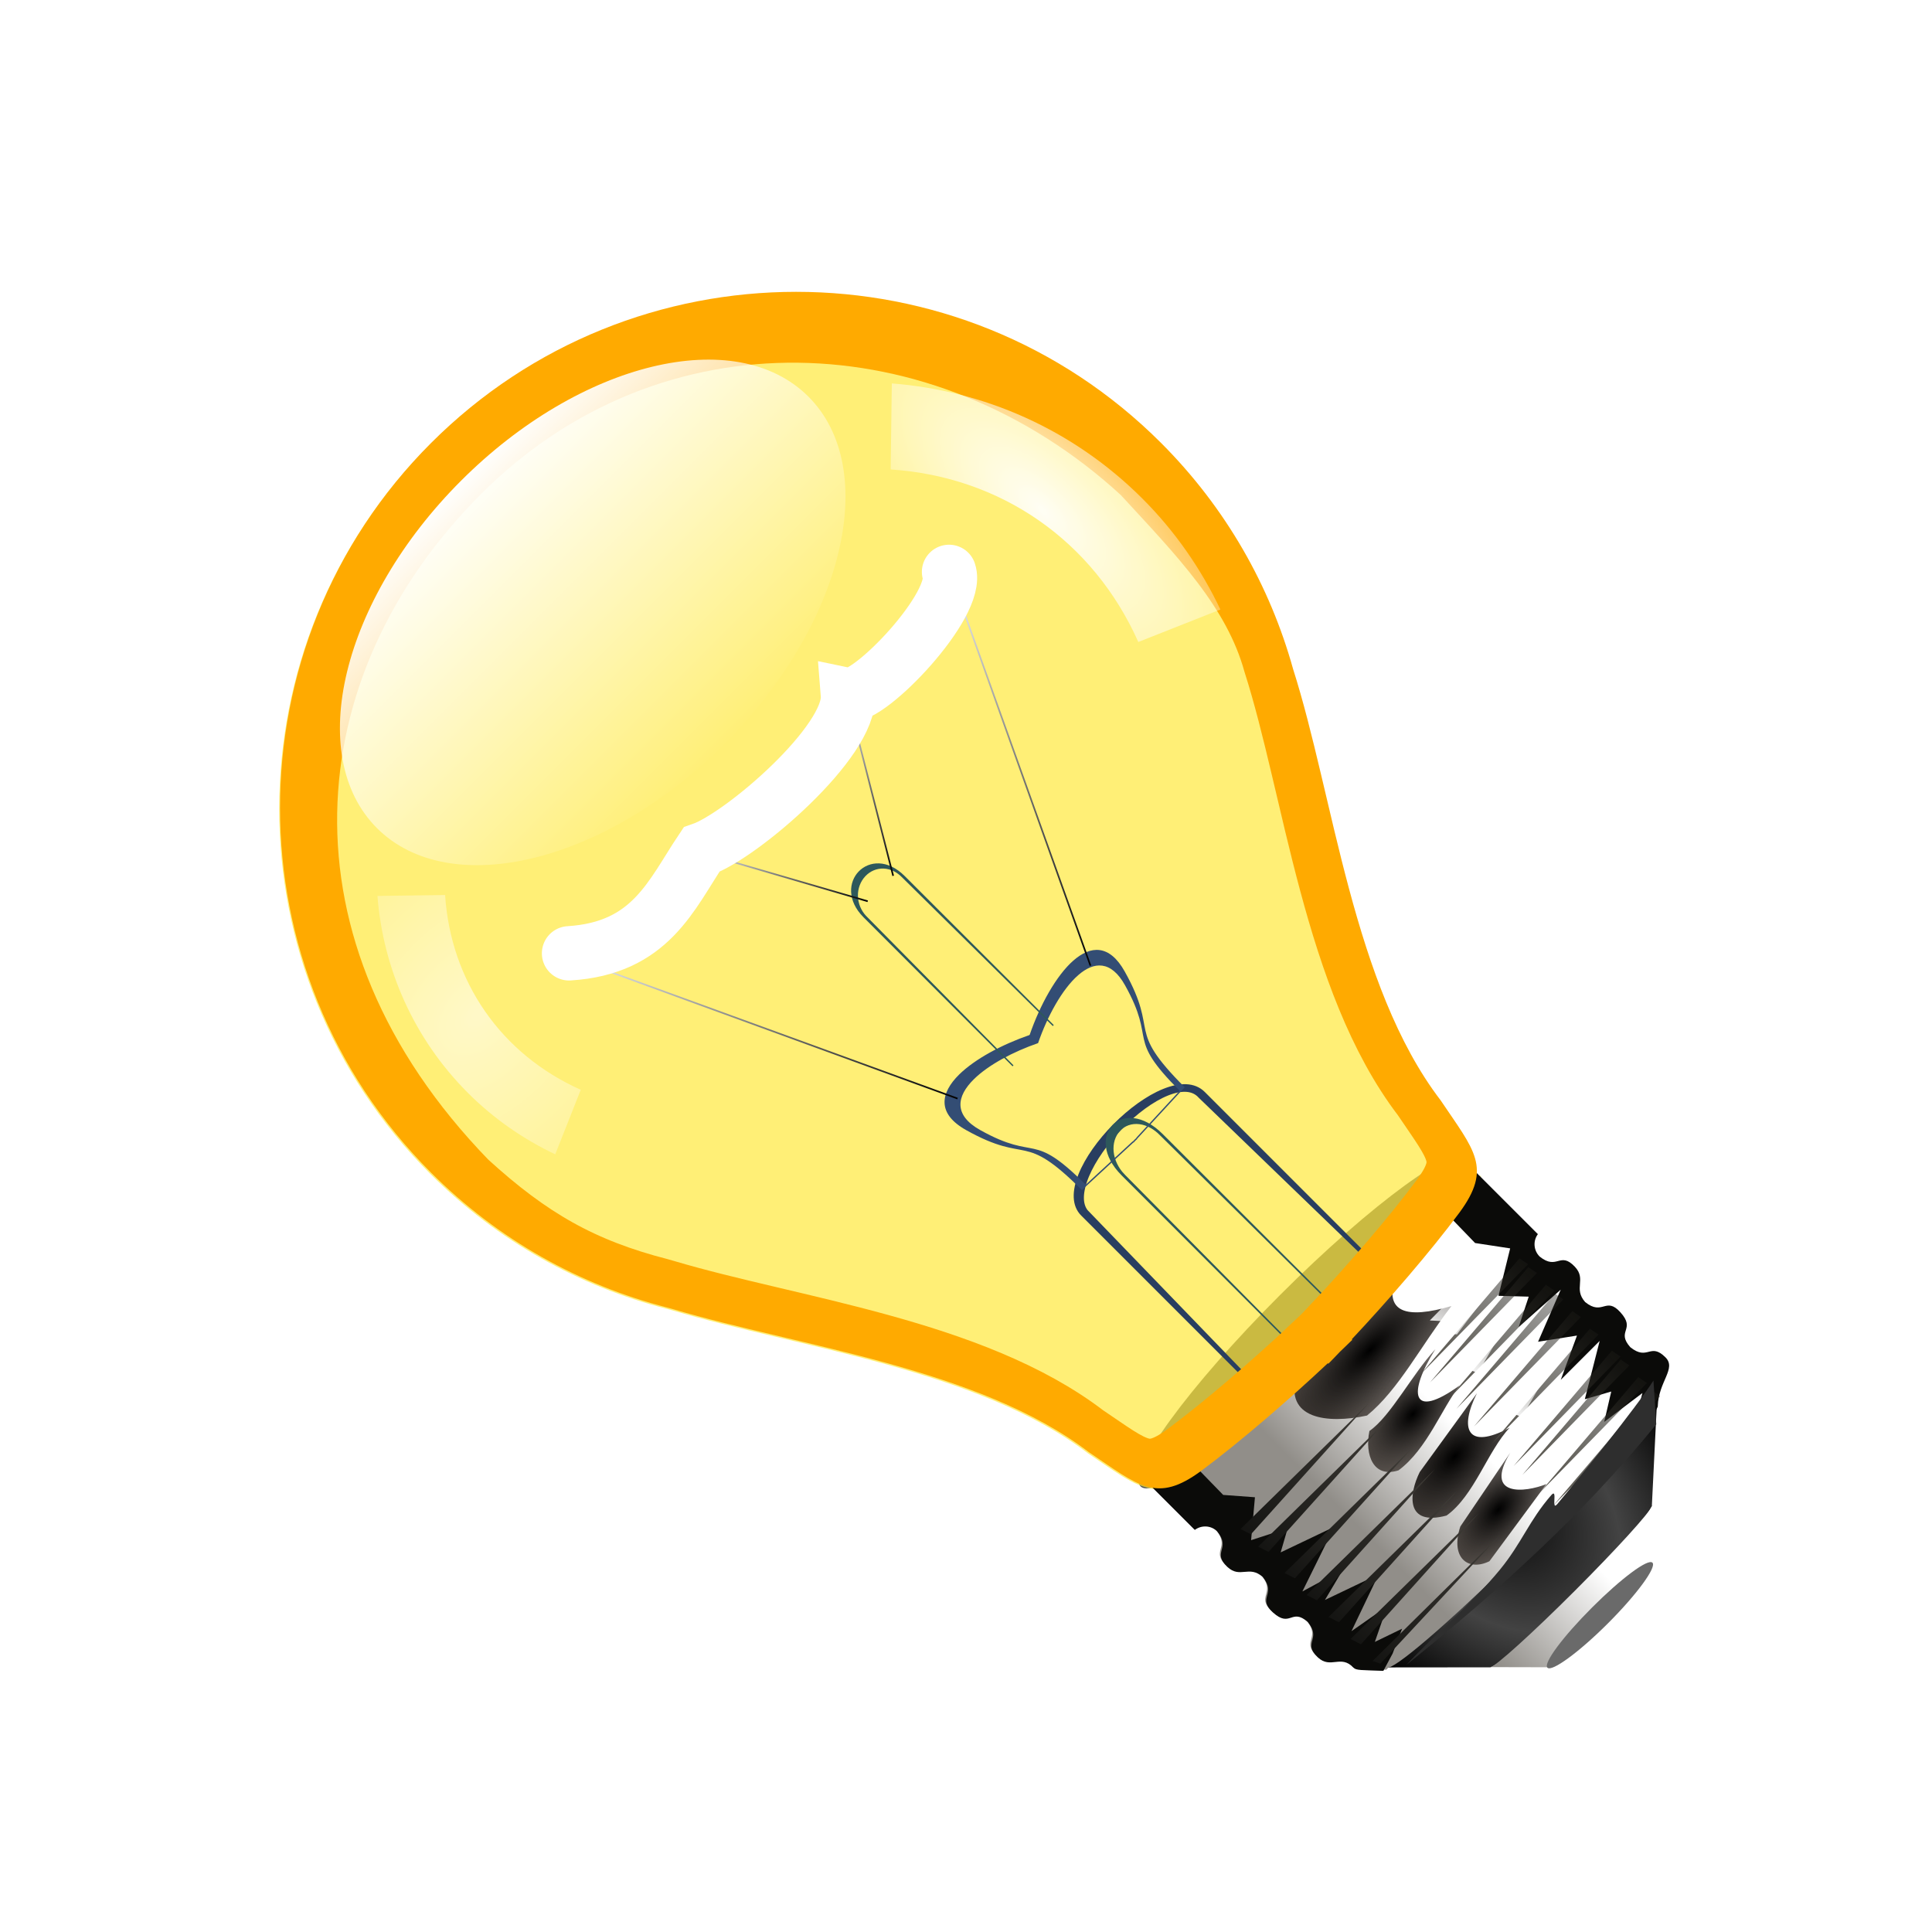 <?xml version="1.0" encoding="UTF-8" standalone="no"?>
<!-- Created with Inkscape (http://www.inkscape.org/) -->

<svg
   xmlns:dc="http://purl.org/dc/elements/1.1/"
   xmlns:cc="http://creativecommons.org/ns#"
   xmlns:rdf="http://www.w3.org/1999/02/22-rdf-syntax-ns#"
   xmlns:svg="http://www.w3.org/2000/svg"
   xmlns="http://www.w3.org/2000/svg"
   xmlns:xlink="http://www.w3.org/1999/xlink"
   xmlns:sodipodi="http://sodipodi.sourceforge.net/DTD/sodipodi-0.dtd"
   xmlns:inkscape="http://www.inkscape.org/namespaces/inkscape"
   width="256"
   height="256"
   id="svg2"
   version="1.1"
   inkscape:version="0.48.2 r9819"
   sodipodi:docname="ARSnova_an.svg"
   inkscape:export-filename="/home/pcvolkmer/Dokumente/ARSnova/ARSnova_an.png"
   inkscape:export-xdpi="90"
   inkscape:export-ydpi="90">
  <defs
     id="defs4">
    <linearGradient
       id="linearGradient3816">
      <stop
         id="stop3818"
         offset="0"
         style="stop-color:#ffffff;stop-opacity:1;" />
      <stop
         id="stop3822"
         offset="1"
         style="stop-color:#f5f5f5;stop-opacity:1;" />
    </linearGradient>
    <linearGradient
       id="linearGradient3794">
      <stop
         id="stop3814"
         offset="0"
         style="stop-color:#f0f0f0;stop-opacity:1;" />
      <stop
         style="stop-color:#f0f0f0;stop-opacity:1;"
         offset="0.25"
         id="stop3826" />
      <stop
         style="stop-color:#b6b6b6;stop-opacity:1;"
         offset="1"
         id="stop3798" />
    </linearGradient>
    <radialGradient
       inkscape:collect="always"
       xlink:href="#linearGradient3816"
       id="radialGradient3802"
       cx="127.5"
       cy="794.335"
       fx="127.5"
       fy="794.335"
       r="127.5"
       gradientTransform="matrix(0.996,0,0,0.436,1.497,483.443)"
       gradientUnits="userSpaceOnUse" />
    <radialGradient
       inkscape:collect="always"
       xlink:href="#linearGradient3794"
       id="radialGradient3812"
       cx="127.5"
       cy="1073.589"
       fx="127.5"
       fy="1073.589"
       r="127.5"
       gradientTransform="matrix(1.324,0,0,0.708,-40.339,256.859)"
       gradientUnits="userSpaceOnUse" />
    <radialGradient
       inkscape:collect="always"
       xlink:href="#linearGradient2923"
       id="radialGradient3697"
       gradientUnits="userSpaceOnUse"
       gradientTransform="matrix(0.458,0,0,0.689,67.583,-200.677)"
       cx="-7"
       cy="455.308"
       fx="-7"
       fy="455.308"
       r="30.969" />
    <linearGradient
       id="linearGradient2923">
      <stop
         style="stop-color:#000000;stop-opacity:1;"
         offset="0"
         id="stop2925" />
      <stop
         id="stop2931"
         offset="0.535"
         style="stop-color:#434343;stop-opacity:1;" />
      <stop
         style="stop-color:#000000;stop-opacity:1;"
         offset="1"
         id="stop2927" />
    </linearGradient>
    <linearGradient
       inkscape:collect="always"
       xlink:href="#linearGradient2915"
       id="linearGradient3694"
       gradientUnits="userSpaceOnUse"
       gradientTransform="matrix(0.458,0,0,0.458,67.583,-114.052)"
       x1="-24.796"
       y1="488.734"
       x2="-2.207"
       y2="488.734" />
    <linearGradient
       id="linearGradient2915">
      <stop
         style="stop-color:#918e89;stop-opacity:1;"
         offset="0"
         id="stop2917" />
      <stop
         style="stop-color:#ffffff;stop-opacity:1;"
         offset="1"
         id="stop2919" />
    </linearGradient>
    <mask
       maskUnits="userSpaceOnUse"
       id="mask4734">
      <path
         inkscape:connector-curvature="0"
         id="path4736"
         d="m -149.328,230.115 c -45.805,0 -82.969,37.164 -82.969,82.969 0,15.38 4.196,29.788 11.498,42.142 0.173,0.293 0.325,0.593 0.502,0.884 10.075,18.556 28.083,41.46 31.003,63.512 1.863,9.459 1.751,13.585 10.709,14.916 7.583,1.127 18.168,1.893 26.581,2.151 l 0,0.12 c 0.849,0 1.788,-0.032 2.725,-0.048 0.937,0.016 1.876,0.048 2.725,0.048 l 0,-0.12 c 8.413,-0.258 18.998,-1.024 26.581,-2.151 8.957,-1.331 8.822,-5.456 10.685,-14.916 3.039,-22.957 22.476,-46.845 32.246,-65.782 6.805,-12.039 10.709,-25.949 10.709,-40.755 0,-45.805 -37.188,-82.969 -82.993,-82.969 z"
         style="opacity:0.959;fill:url(#linearGradient4738);fill-opacity:1;stroke:none" />
    </mask>
    <linearGradient
       inkscape:collect="always"
       xlink:href="#linearGradient4708"
       id="linearGradient4738"
       gradientUnits="userSpaceOnUse"
       x1="-149.316"
       y1="230.115"
       x2="-149.316"
       y2="436.968" />
    <linearGradient
       inkscape:collect="always"
       id="linearGradient4708">
      <stop
         style="stop-color:#ffffff;stop-opacity:1;"
         offset="0"
         id="stop4710" />
      <stop
         style="stop-color:#ffffff;stop-opacity:0;"
         offset="1"
         id="stop4712" />
    </linearGradient>
    <mask
       maskUnits="userSpaceOnUse"
       id="mask4728">
      <path
         inkscape:connector-curvature="0"
         id="path4730"
         d="m 398.587,118.956 c -44.734,0 -81.028,56.067 -81.028,125.172 0,23.204 4.097,44.94 11.229,63.578 0.169,0.443 0.317,0.895 0.49,1.334 9.839,27.995 27.427,62.55 30.278,95.817 1.819,14.271 1.71,20.495 10.458,22.503 7.405,1.7 17.743,2.856 25.959,3.246 l 0,0.18 c 0.829,0 1.746,-0.048 2.661,-0.072 0.915,0.025 1.832,0.072 2.661,0.072 l 0,-0.18 c 8.216,-0.389 18.554,-1.546 25.959,-3.246 8.748,-2.008 8.616,-8.232 10.435,-22.503 2.968,-34.634 21.95,-70.673 31.492,-99.243 6.645,-18.162 10.458,-39.148 10.458,-61.486 0,-69.105 -36.318,-125.172 -81.052,-125.172 z"
         style="opacity:0.959;fill:url(#linearGradient4732);fill-opacity:1;stroke:none" />
    </mask>
    <linearGradient
       inkscape:collect="always"
       xlink:href="#linearGradient4708"
       id="linearGradient4732"
       gradientUnits="userSpaceOnUse"
       x1="-149.316"
       y1="230.115"
       x2="-149.316"
       y2="436.968"
       gradientTransform="matrix(0.977,0,0,1.509,544.422,-228.209)" />
    <clipPath
       clipPathUnits="userSpaceOnUse"
       id="clipPath3104">
      <path
         inkscape:connector-curvature="0"
         sodipodi:nodetypes="cccscscscccsccscscscccssccccscccccsc"
         id="path3106"
         d="m -43.781,455.062 0,10.625 c 1.338,0.197 2.375,1.327 2.375,2.719 -0.393,3.611 -2.98,1.673 -2.875,5.188 0.084,2.802 2.697,2.221 2.875,5.156 -0.393,3.611 -3.05,1.677 -2.875,5.188 0.191,3.821 2.649,1.528 2.875,5.062 -0.393,3.611 -2.98,1.642 -2.875,5.156 0.084,2.802 2.971,2.259 2.875,5.188 0,0.673 0.487,1.035 3.469,4.25 l 0.5,0 c 1.545,1.061 14.393,1.906 30,1.906 15.607,0 28.83,-0.221 30.375,-1.281 l -0.031,0 c 2.884,-2.704 6.406,-2.11 6.406,-4.656 0,-3.5 -2.451,-1.545 -2.844,-5.156 0.226,-3.534 2.653,-1.273 2.844,-5.094 0.175,-3.51 -2.451,-1.545 -2.844,-5.156 0.178,-2.936 2.76,-2.385 2.844,-5.188 0.105,-3.515 -2.451,-1.545 -2.844,-5.156 2e-5,-1.392 1.006,-2.553 2.344,-2.75 l 0,-15.781 c 0,1.395 -16.25,2.531 -36.25,2.531 -20,-10e-6 -36.219,-1.136 -36.219,-2.531 0,-0.078 0.058,-0.143 0.156,-0.219 l -0.281,0 z m 18,60.094 6.656,6.688 c 0.443,0.316 5.509,0.562 11.687,0.562 5.974,0 10.903,-0.261 11.625,-0.562 l 0.031,0 c 0.04,-0.021 0.062,-0.042 0.062,-0.062 l 6.594,-6.562 -0.062,0 c -1.134,0.474 -8.863,0.844 -18.25,0.844 -9.709,-5e-5 -17.647,-0.41 -18.344,-0.906 z"
         style="fill:url(#linearGradient3108);fill-opacity:1;stroke:none" />
    </clipPath>
    <filter
       color-interpolation-filters="sRGB"
       inkscape:collect="always"
       id="filter3094">
      <feGaussianBlur
         inkscape:collect="always"
         stdDeviation="2.175"
         id="feGaussianBlur3096" />
    </filter>
    <mask
       maskUnits="userSpaceOnUse"
       id="mask4722">
      <path
         inkscape:connector-curvature="0"
         id="path4724"
         d="m -149.328,230.115 c -45.805,0 -82.969,37.164 -82.969,82.969 0,15.38 4.196,29.788 11.498,42.142 0.173,0.293 0.325,0.593 0.502,0.884 10.075,18.556 28.083,41.46 31.003,63.512 1.863,9.459 1.751,13.585 10.709,14.916 7.583,1.127 18.168,1.893 26.581,2.151 l 0,0.12 c 0.849,0 1.788,-0.032 2.725,-0.048 0.937,0.016 1.876,0.048 2.725,0.048 l 0,-0.12 c 8.413,-0.258 18.998,-1.024 26.581,-2.151 8.957,-1.331 8.822,-5.456 10.685,-14.916 3.039,-22.957 22.476,-46.845 32.246,-65.782 6.805,-12.039 10.709,-25.949 10.709,-40.755 0,-45.805 -37.188,-82.969 -82.993,-82.969 z"
         style="opacity:0.959;fill:url(#linearGradient4726);fill-opacity:1;stroke:none" />
    </mask>
    <linearGradient
       inkscape:collect="always"
       xlink:href="#linearGradient4708"
       id="linearGradient4726"
       gradientUnits="userSpaceOnUse"
       x1="-149.316"
       y1="230.115"
       x2="-149.316"
       y2="436.968" />
    <filter
       color-interpolation-filters="sRGB"
       inkscape:collect="always"
       id="filter3159"
       x="-0.03"
       width="1.059"
       y="-0.713"
       height="2.426">
      <feGaussianBlur
         inkscape:collect="always"
         stdDeviation="0.892"
         id="feGaussianBlur3161" />
    </filter>
    <radialGradient
       inkscape:collect="always"
       xlink:href="#linearGradient3171"
       id="radialGradient3183"
       cx="391.217"
       cy="464.116"
       fx="391.217"
       fy="464.116"
       r="14.826"
       gradientTransform="matrix(1.629,1.1627992e-6,-4.1420316e-7,0.58,-207.062,195.979)"
       gradientUnits="userSpaceOnUse" />
    <linearGradient
       id="linearGradient3171">
      <stop
         style="stop-color:#000000;stop-opacity:1;"
         offset="0"
         id="stop3173" />
      <stop
         style="stop-color:#2c231d;stop-opacity:0.675;"
         offset="1"
         id="stop3175" />
    </linearGradient>
    <filter
       color-interpolation-filters="sRGB"
       inkscape:collect="always"
       id="filter3437"
       x="-0.106"
       width="1.212"
       y="-0.278"
       height="1.556">
      <feGaussianBlur
         inkscape:collect="always"
         stdDeviation="1.263"
         id="feGaussianBlur3439" />
    </filter>
    <radialGradient
       inkscape:collect="always"
       xlink:href="#linearGradient3171"
       id="radialGradient3181"
       cx="388.824"
       cy="476.193"
       fx="388.824"
       fy="476.193"
       r="9.592"
       gradientTransform="matrix(1.265,-0.054,0.031,0.719,-78.797,155.907)"
       gradientUnits="userSpaceOnUse" />
    <linearGradient
       id="linearGradient16431">
      <stop
         style="stop-color:#000000;stop-opacity:1;"
         offset="0"
         id="stop16433" />
      <stop
         style="stop-color:#2c231d;stop-opacity:0.675;"
         offset="1"
         id="stop16435" />
    </linearGradient>
    <filter
       color-interpolation-filters="sRGB"
       inkscape:collect="always"
       id="filter3433"
       x="-0.167"
       width="1.333"
       y="-0.521"
       height="2.043">
      <feGaussianBlur
         inkscape:collect="always"
         stdDeviation="1.263"
         id="feGaussianBlur3435" />
    </filter>
    <radialGradient
       inkscape:collect="always"
       xlink:href="#linearGradient3171"
       id="radialGradient3179"
       cx="388.777"
       cy="486.113"
       fx="388.777"
       fy="486.113"
       r="10.063"
       gradientTransform="matrix(1.809,-0.08,0.042,0.956,-295.926,53.248)"
       gradientUnits="userSpaceOnUse" />
    <linearGradient
       id="linearGradient16440">
      <stop
         style="stop-color:#000000;stop-opacity:1;"
         offset="0"
         id="stop16442" />
      <stop
         style="stop-color:#2c231d;stop-opacity:0.675;"
         offset="1"
         id="stop16444" />
    </linearGradient>
    <filter
       color-interpolation-filters="sRGB"
       inkscape:collect="always"
       id="filter3429"
       x="-0.158"
       width="1.317"
       y="-0.446"
       height="1.892">
      <feGaussianBlur
         inkscape:collect="always"
         stdDeviation="1.263"
         id="feGaussianBlur3431" />
    </filter>
    <radialGradient
       inkscape:collect="always"
       xlink:href="#linearGradient3171"
       id="radialGradient3177"
       cx="387.913"
       cy="496.805"
       fx="387.913"
       fy="496.805"
       r="9.337"
       gradientTransform="matrix(1.283,-0.082,0.045,0.711,-93.338,176.457)"
       gradientUnits="userSpaceOnUse" />
    <linearGradient
       id="linearGradient16449">
      <stop
         style="stop-color:#000000;stop-opacity:1;"
         offset="0"
         id="stop16451" />
      <stop
         style="stop-color:#2c231d;stop-opacity:0.675;"
         offset="1"
         id="stop16453" />
    </linearGradient>
    <filter
       color-interpolation-filters="sRGB"
       inkscape:collect="always"
       id="filter3425"
       x="-0.171"
       width="1.343"
       y="-0.572"
       height="2.144">
      <feGaussianBlur
         inkscape:collect="always"
         stdDeviation="1.263"
         id="feGaussianBlur3427" />
    </filter>
    <linearGradient
       inkscape:collect="always"
       xlink:href="#linearGradient4510"
       id="linearGradient4516"
       x1="-38.719"
       y1="486.375"
       x2="-9.812"
       y2="486.375"
       gradientUnits="userSpaceOnUse"
       gradientTransform="translate(433.89,0)" />
    <linearGradient
       id="linearGradient4510">
      <stop
         style="stop-color:#141412;stop-opacity:1;"
         offset="0"
         id="stop4512" />
      <stop
         style="stop-color:#403d38;stop-opacity:1;"
         offset="1"
         id="stop4514" />
    </linearGradient>
    <filter
       color-interpolation-filters="sRGB"
       inkscape:collect="always"
       id="filter4242"
       x="-0.051"
       width="1.101"
       y="-0.813"
       height="2.626">
      <feGaussianBlur
         inkscape:collect="always"
         stdDeviation="0.609"
         id="feGaussianBlur4244" />
    </filter>
    <linearGradient
       inkscape:collect="always"
       xlink:href="#linearGradient4518"
       id="linearGradient4524"
       x1="-0.528"
       y1="487.688"
       x2="24.066"
       y2="487.688"
       gradientUnits="userSpaceOnUse"
       gradientTransform="translate(433.89,0)" />
    <linearGradient
       id="linearGradient4518">
      <stop
         style="stop-color:#545148;stop-opacity:1;"
         offset="0"
         id="stop4520" />
      <stop
         style="stop-color:#1e1d19;stop-opacity:0.382;"
         offset="1"
         id="stop4522" />
    </linearGradient>
    <filter
       color-interpolation-filters="sRGB"
       inkscape:collect="always"
       id="filter4214">
      <feGaussianBlur
         inkscape:collect="always"
         stdDeviation="0.609"
         id="feGaussianBlur4216" />
    </filter>
    <linearGradient
       inkscape:collect="always"
       xlink:href="#linearGradient4256"
       id="linearGradient4526"
       gradientUnits="userSpaceOnUse"
       x1="4.495"
       y1="478.237"
       x2="19.477"
       y2="478.237"
       gradientTransform="translate(433.89,0)" />
    <linearGradient
       inkscape:collect="always"
       id="linearGradient4256">
      <stop
         style="stop-color:#ffffff;stop-opacity:1;"
         offset="0"
         id="stop4258" />
      <stop
         style="stop-color:#ffffff;stop-opacity:0;"
         offset="1"
         id="stop4260" />
    </linearGradient>
    <filter
       color-interpolation-filters="sRGB"
       inkscape:collect="always"
       id="filter4501">
      <feGaussianBlur
         inkscape:collect="always"
         stdDeviation="0.631"
         id="feGaussianBlur4503" />
    </filter>
    <filter
       color-interpolation-filters="sRGB"
       inkscape:collect="always"
       id="filter4579"
       x="-0.029"
       width="1.057"
       y="-0.297"
       height="1.594">
      <feGaussianBlur
         inkscape:collect="always"
         stdDeviation="0.71"
         id="feGaussianBlur4581" />
    </filter>
    <radialGradient
       inkscape:collect="always"
       xlink:href="#linearGradient4696"
       id="radialGradient3701"
       gradientUnits="userSpaceOnUse"
       gradientTransform="matrix(1,0,0,1.029,0,-17.422)"
       cx="-149.316"
       cy="323.597"
       fx="-145.72"
       fy="369.035"
       r="82.981" />
    <linearGradient
       id="linearGradient4696">
      <stop
         style="stop-color:#ffffff;stop-opacity:0.102;"
         offset="0"
         id="stop4698" />
      <stop
         style="stop-color:#ab7616;stop-opacity:0.208;"
         offset="1"
         id="stop4700" />
    </linearGradient>
    <mask
       maskUnits="userSpaceOnUse"
       id="mask4716">
      <path
         inkscape:connector-curvature="0"
         id="path4718"
         d="m -149.328,230.115 c -45.805,0 -82.969,37.164 -82.969,82.969 0,15.38 4.196,29.788 11.498,42.142 0.173,0.293 0.325,0.593 0.502,0.884 10.075,18.556 28.083,41.46 31.003,63.512 1.863,9.459 1.751,13.585 10.709,14.916 7.583,1.127 18.168,1.893 26.581,2.151 l 0,0.12 c 0.849,0 1.788,-0.032 2.725,-0.048 0.937,0.016 1.876,0.048 2.725,0.048 l 0,-0.12 c 8.413,-0.258 18.998,-1.024 26.581,-2.151 8.957,-1.331 8.822,-5.456 10.685,-14.916 3.039,-22.957 22.476,-46.845 32.246,-65.782 6.805,-12.039 10.709,-25.949 10.709,-40.755 0,-45.805 -37.188,-82.969 -82.993,-82.969 z"
         style="opacity:0.959;fill:url(#linearGradient4720);fill-opacity:1;stroke:none" />
    </mask>
    <linearGradient
       inkscape:collect="always"
       xlink:href="#linearGradient4708"
       id="linearGradient4720"
       gradientUnits="userSpaceOnUse"
       x1="-149.316"
       y1="230.115"
       x2="-149.316"
       y2="436.968" />
    <clipPath
       clipPathUnits="userSpaceOnUse"
       id="clipPath4995">
      <path
         inkscape:connector-curvature="0"
         style="fill:#545454;fill-opacity:1;stroke:none"
         d="m -393.357,109.354 c 0,-11.543 36.649,-11.885 36.649,0 l 0,51.699 -36.649,0 0,-51.699 z"
         id="path4997"
         sodipodi:nodetypes="ccccc" />
    </clipPath>
    <filter
       color-interpolation-filters="sRGB"
       inkscape:collect="always"
       id="filter4991">
      <feGaussianBlur
         inkscape:collect="always"
         stdDeviation="1.231"
         id="feGaussianBlur4993" />
    </filter>
    <clipPath
       clipPathUnits="userSpaceOnUse"
       id="clipPath16494">
      <path
         inkscape:connector-curvature="0"
         style="fill:#545454;fill-opacity:1;stroke:none"
         d="m -393.357,109.354 c 0,-11.543 36.649,-11.885 36.649,0 l 0,51.699 -36.649,0 0,-51.699 z"
         id="path16496"
         sodipodi:nodetypes="ccccc" />
    </clipPath>
    <filter
       color-interpolation-filters="sRGB"
       inkscape:collect="always"
       id="filter5113"
       x="-0.324"
       width="1.647"
       y="-0.218"
       height="1.435">
      <feGaussianBlur
         inkscape:collect="always"
         stdDeviation="5.486"
         id="feGaussianBlur5115" />
    </filter>
    <clipPath
       clipPathUnits="userSpaceOnUse"
       id="clipPath5163">
      <path
         inkscape:connector-curvature="0"
         id="path5165"
         d="m -197.281,61.344 c -7.429,-0.059 -12.241,3.288 -9.656,12.406 5.524,19.486 11.031,10.954 11.031,34.75 l 19.625,0.781 0,0.062 0.781,-0.031 0.781,0.031 0,-0.062 19.625,-0.781 c 0,-23.796 5.508,-15.264 11.031,-34.75 4.787,-16.886 -15.724,-13.962 -31.438,-6.312 -7.228,-3.519 -15.453,-6.044 -21.781,-6.094 z"
         style="fill:none;stroke:#000000;stroke-width:1px;stroke-linecap:butt;stroke-linejoin:miter;stroke-opacity:1" />
    </clipPath>
    <filter
       color-interpolation-filters="sRGB"
       inkscape:collect="always"
       id="filter5159"
       x="-0.076"
       width="1.152"
       y="-0.102"
       height="1.204">
      <feGaussianBlur
         inkscape:collect="always"
         stdDeviation="2.042"
         id="feGaussianBlur5161" />
    </filter>
    <clipPath
       clipPathUnits="userSpaceOnUse"
       id="clipPath16504">
      <path
         inkscape:connector-curvature="0"
         style="fill:#545454;fill-opacity:1;stroke:none"
         d="m -393.357,109.354 c 0,-11.543 36.649,-11.885 36.649,0 l 0,51.699 -36.649,0 0,-51.699 z"
         id="path16506"
         sodipodi:nodetypes="ccccc" />
    </clipPath>
    <linearGradient
       inkscape:collect="always"
       xlink:href="#linearGradient15999"
       id="linearGradient3673"
       gradientUnits="userSpaceOnUse"
       x1="44.108"
       y1="49.982"
       x2="57.695"
       y2="49.982" />
    <linearGradient
       id="linearGradient15999">
      <stop
         style="stop-color:#ffffff;stop-opacity:1;"
         offset="0"
         id="stop16001" />
      <stop
         style="stop-color:#000000;stop-opacity:1;"
         offset="1"
         id="stop16003" />
    </linearGradient>
    <linearGradient
       inkscape:collect="always"
       xlink:href="#linearGradient15999"
       id="linearGradient3670"
       gradientUnits="userSpaceOnUse"
       x1="56.421"
       y1="43.35"
       x2="63.288"
       y2="43.35" />
    <linearGradient
       id="linearGradient16517">
      <stop
         style="stop-color:#ffffff;stop-opacity:1;"
         offset="0"
         id="stop16519" />
      <stop
         style="stop-color:#000000;stop-opacity:1;"
         offset="1"
         id="stop16521" />
    </linearGradient>
    <linearGradient
       inkscape:collect="always"
       xlink:href="#linearGradient15983"
       id="linearGradient3667"
       gradientUnits="userSpaceOnUse"
       x1="71.405"
       y1="50.057"
       x2="85.142"
       y2="50.057" />
    <linearGradient
       id="linearGradient15983">
      <stop
         style="stop-color:#000000;stop-opacity:1;"
         offset="0"
         id="stop15985" />
      <stop
         style="stop-color:#ffffff;stop-opacity:1;"
         offset="1"
         id="stop15987" />
    </linearGradient>
    <linearGradient
       inkscape:collect="always"
       xlink:href="#linearGradient15983"
       id="linearGradient3664"
       gradientUnits="userSpaceOnUse"
       x1="65.812"
       y1="43.05"
       x2="73.578"
       y2="43.05" />
    <linearGradient
       id="linearGradient16528">
      <stop
         style="stop-color:#000000;stop-opacity:1;"
         offset="0"
         id="stop16530" />
      <stop
         style="stop-color:#ffffff;stop-opacity:1;"
         offset="1"
         id="stop16532" />
    </linearGradient>
    <filter
       color-interpolation-filters="sRGB"
       inkscape:collect="always"
       x="-0.109"
       width="1.218"
       y="-0.796"
       height="2.592"
       id="filter15979">
      <feGaussianBlur
         inkscape:collect="always"
         stdDeviation="1.939"
         id="feGaussianBlur15981" />
    </filter>
    <clipPath
       clipPathUnits="userSpaceOnUse"
       id="clipPath3288">
      <path
         inkscape:connector-curvature="0"
         style="fill:#2e2e2e;fill-opacity:1;stroke:none"
         d="m 64.356,2.918 c -20.968,0 -37.98,17.012 -37.98,37.98 0,7.04 1.921,13.636 5.263,19.291 0.079,0.134 0.149,0.272 0.23,0.405 4.612,8.494 12.855,18.979 14.192,29.073 0.853,4.33 0.802,6.219 4.902,6.828 3.471,0.516 8.317,0.867 12.168,0.985 l 0,0.055 c 0.389,0 0.818,-0.014 1.247,-0.022 0.429,0.007 0.859,0.022 1.247,0.022 l 0,-0.055 c 3.851,-0.118 8.697,-0.469 12.168,-0.985 4.1,-0.609 4.038,-2.498 4.891,-6.828 C 84.076,79.157 92.973,68.222 97.445,59.554 c 3.115,-5.511 4.902,-11.878 4.902,-18.656 0,-20.968 -17.023,-37.98 -37.991,-37.98 z"
         id="path3290" />
    </clipPath>
    <filter
       color-interpolation-filters="sRGB"
       inkscape:collect="always"
       id="filter3284">
      <feGaussianBlur
         inkscape:collect="always"
         stdDeviation="2.087"
         id="feGaussianBlur3286" />
    </filter>
    <linearGradient
       inkscape:collect="always"
       xlink:href="#linearGradient5590"
       id="linearGradient4842"
       x1="-136.184"
       y1="280.515"
       x2="-136.184"
       y2="341.05"
       gradientUnits="userSpaceOnUse" />
    <linearGradient
       id="linearGradient5590"
       inkscape:collect="always">
      <stop
         id="stop5592"
         offset="0"
         style="stop-color:#ffffff;stop-opacity:1" />
      <stop
         id="stop5594"
         offset="1"
         style="stop-color:#ffffff;stop-opacity:0;" />
    </linearGradient>
    <radialGradient
       inkscape:collect="always"
       xlink:href="#linearGradient5542"
       id="radialGradient3659"
       gradientUnits="userSpaceOnUse"
       gradientTransform="matrix(1.848,8.7450358e-8,-2.3024248e-7,4.225,-76.66,-126.274)"
       cx="91.625"
       cy="38.938"
       fx="91.625"
       fy="38.938"
       r="6.5" />
    <linearGradient
       inkscape:collect="always"
       id="linearGradient5542">
      <stop
         style="stop-color:#ffffff;stop-opacity:1;"
         offset="0"
         id="stop5544" />
      <stop
         style="stop-color:#ffffff;stop-opacity:0;"
         offset="1"
         id="stop5546" />
    </linearGradient>
    <filter
       color-interpolation-filters="sRGB"
       inkscape:collect="always"
       x="-0.335"
       width="1.67"
       y="-0.135"
       height="1.269"
       id="filter17966">
      <feGaussianBlur
         inkscape:collect="always"
         stdDeviation="1.618"
         id="feGaussianBlur17968" />
    </filter>
    <radialGradient
       inkscape:collect="always"
       xlink:href="#linearGradient5542"
       id="radialGradient3656"
       gradientUnits="userSpaceOnUse"
       gradientTransform="matrix(-4.875,0.257,0.175,3.318,476.904,-117.652)"
       cx="91.625"
       cy="38.938"
       fx="91.625"
       fy="38.938"
       r="6.5" />
    <filter
       color-interpolation-filters="sRGB"
       inkscape:collect="always"
       x="-0.335"
       width="1.67"
       y="-0.135"
       height="1.269"
       id="filter17962">
      <feGaussianBlur
         inkscape:collect="always"
         stdDeviation="1.272"
         id="feGaussianBlur17964" />
    </filter>
    <radialGradient
       r="6.5"
       fy="38.938"
       fx="91.625"
       cy="38.938"
       cx="91.625"
       gradientTransform="matrix(-4.875,0.257,0.175,3.318,476.904,-117.652)"
       gradientUnits="userSpaceOnUse"
       id="radialGradient16592"
       xlink:href="#linearGradient5542"
       inkscape:collect="always" />
  </defs>
  <sodipodi:namedview
     id="base"
     pagecolor="#ffffff"
     bordercolor="#666666"
     borderopacity="1.0"
     inkscape:pageopacity="0.0"
     inkscape:pageshadow="2"
     inkscape:zoom="1.4"
     inkscape:cx="91.933323"
     inkscape:cy="177.14286"
     inkscape:document-units="px"
     inkscape:current-layer="layer1"
     showgrid="false"
     inkscape:window-width="1920"
     inkscape:window-height="1028"
     inkscape:window-x="-8"
     inkscape:window-y="-4"
     inkscape:window-maximized="1">
    <inkscape:grid
       type="xygrid"
       id="grid3006"
       empspacing="5"
       visible="true"
       enabled="true"
       snapvisiblegridlinesonly="true" />
  </sodipodi:namedview>
  <g
     inkscape:label="Ebene 1"
     inkscape:groupmode="layer"
     id="layer1"
     transform="translate(0,-796.362)">
    <g
       transform="matrix(1.273,-1.273,1.273,1.273,-28.513,933.268)"
       id="g16341">
      <path
         transform="matrix(0.898,0,0,1.125,-94.562,43.855)"
         d="m 195.97,44.698 c 0,1.324 -8.586,2.397 -19.177,2.397 -10.591,0 -19.177,-1.073 -19.177,-2.397 0,-1.324 8.586,-2.397 19.177,-2.397 10.591,0 19.177,1.073 19.177,2.397 z"
         sodipodi:ry="2.3971803"
         sodipodi:rx="19.177443"
         sodipodi:cy="44.697983"
         sodipodi:cx="176.79205"
         id="path4940"
         style="fill:#545454;fill-opacity:1;stroke:none"
         sodipodi:type="arc" />
      <path
         inkscape:connector-curvature="0"
         sodipodi:nodetypes="cssccccccssscccsccccc"
         id="path4583"
         d="m 64.254,2.934 c -20.968,0 -37.98,17.012 -37.98,37.98 -4e-6,7.04 1.922,13.642 5.264,19.297 0.079,0.134 0.148,0.267 0.229,0.401 4.612,8.494 12.854,18.988 14.191,29.082 0.579,2.942 0.758,4.741 2.089,5.794 -0.134,0.044 -0.241,0.097 -0.3,0.143 l -0.129,0 33.23,0.1 c 0,0.02 -0.014,0.037 -0.029,0.057 0.014,-0.02 0.014,-0.037 0.014,-0.057 0,-0.02 3.2e-5,-0.037 -0.014,-0.057 -0.042,-0.057 -0.158,-0.117 -0.315,-0.172 1.341,-1.051 1.493,-2.855 2.074,-5.808 1.391,-10.509 10.29,-21.443 14.763,-30.112 3.115,-5.511 4.907,-11.89 4.907,-18.668 0,-20.968 -17.026,-37.98 -37.994,-37.98 z M 80.819,95.673 c 0.014,0.02 0.029,0.037 0.029,0.057 l 0,-0.057 -0.029,0 z"
         style="fill:#ffe839;fill-opacity:0.689;stroke:none" />
      <path
         inkscape:connector-curvature="0"
         sodipodi:nodetypes="cccscccccsc"
         id="path2900"
         d="m 50.202,116.217 5.565,5.554 0.014,0 c 0.319,0.227 3.872,0.838 8.316,0.838 4.297,0 7.916,-0.6 8.435,-0.817 l 0.029,0 0,-0.011 c 0.029,-0.015 0.043,-0.028 0.043,-0.043 l 5.951,-5.393 c -0.935,-0.406 -6.984,-0.793 -14.377,-0.793 -7.393,-1e-5 -12.717,-0.013 -13.976,0.664 z"
         style="fill:url(#radialGradient3697);fill-opacity:1;stroke:none" />
      <path
         inkscape:connector-curvature="0"
         sodipodi:nodetypes="cccscscscccsccscscscccssccccscccccsc"
         id="path2898"
         d="m 47.542,94.257 0,4.864 c 0.612,0.09 1.087,0.607 1.087,1.245 -0.18,1.653 -1.364,0.766 -1.316,2.375 0.038,1.283 1.235,1.017 1.316,2.36 -0.18,1.653 -1.396,0.768 -1.316,2.375 0.087,1.749 1.213,0.7 1.316,2.317 -0.18,1.653 -1.364,0.751 -1.316,2.36 0.038,1.283 1.36,1.034 1.316,2.375 0,0.308 0.223,0.474 1.588,1.945 l 0.229,0 c 0.707,0.486 6.589,0.873 13.733,0.873 7.144,0 13.197,-0.101 13.904,-0.587 l -0.014,0 c 1.32,-1.238 2.933,-0.966 2.933,-2.131 0,-1.602 -1.122,-0.707 -1.302,-2.36 0.104,-1.618 1.214,-0.583 1.302,-2.332 0.08,-1.607 -1.122,-0.707 -1.302,-2.36 0.081,-1.344 1.263,-1.092 1.302,-2.375 0.048,-1.609 -1.122,-0.707 -1.302,-2.36 10e-6,-0.637 0.461,-1.169 1.073,-1.259 l 0,-7.224 c 0,0.639 -7.439,1.159 -16.594,1.159 -9.155,-10e-6 -16.579,-0.52 -16.579,-1.159 0,-0.036 0.026,-0.065 0.072,-0.1 l -0.129,0 z m 8.24,27.508 3.047,3.061 c 0.203,0.145 2.522,0.257 5.35,0.257 2.734,0 4.991,-0.119 5.321,-0.257 l 0.014,0 c 0.018,-0.009 0.029,-0.019 0.029,-0.029 l 3.018,-3.004 -0.029,0 c -0.519,0.217 -4.057,0.386 -8.354,0.386 -4.444,-2e-5 -8.078,-0.187 -8.397,-0.415 z"
         style="fill:url(#linearGradient3694);fill-opacity:1;stroke:none" />
      <path
         inkscape:connector-curvature="0"
         transform="matrix(0.458,0,0,0.458,138.909,-114.052)"
         mask="url(#mask4734)"
         id="path2896"
         d="m -127.004,455.281 0,-0.125 -0.062,0 c 0.031,0.043 0.062,0.081 0.062,0.125 z"
         style="opacity:0.43;fill:#6a6a6a;fill-opacity:1;stroke:none" />
      <path
         mask="url(#mask4728)"
         transform="matrix(0.469,0,0,0.303,-116.274,-44.809)"
         d="m 420.375,458.667 c 0,2.106 -15.842,3.814 -35.384,3.814 -19.542,0 -35.384,-1.708 -35.384,-3.814 0,-2.106 15.842,-3.814 35.384,-3.814 19.542,0 35.384,1.708 35.384,3.814 z"
         sodipodi:ry="3.8138907"
         sodipodi:rx="35.38443"
         sodipodi:cy="458.66653"
         sodipodi:cx="384.99106"
         id="path2305"
         style="fill:#2d2d2d;fill-opacity:1;stroke:none"
         sodipodi:type="arc" />
      <path
         inkscape:connector-curvature="0"
         sodipodi:nodetypes="ccccccccccccccccccccccccccccccccccccccc"
         transform="matrix(0.458,0,0,0.458,67.583,-114.052)"
         clip-path="url(#clipPath3104)"
         id="path3037"
         d="m -50.203,451.5 -6.719,36.781 10.438,17.312 11.125,-3.375 3.906,-1.75 -4.594,-1.594 5.469,-2.656 -6.906,-1.219 9.562,-3.375 -9.031,-3.188 5.5,-1.406 -7.094,-2.125 10.969,-3.719 -9,-3.188 3.531,-1.938 -5.5,-2.812 5.312,-4.438 -3.344,-3.875 0.156,-10.969 -13.781,-2.469 z m 80.781,-0.125 -9.719,2.656 -0.188,10.906 3.375,4.594 -6.719,4.062 3.344,3.531 -4.594,2.312 9.031,0.531 -8.5,3.344 5.125,3.719 -6.875,3.188 8.844,0 -8.312,4.938 3.875,2.125 -4.25,2.656 7.625,1.062 -4.25,2.469 20.156,5.125 -7.969,-57.219 z"
         style="fill:#0b0b09;fill-opacity:1;fill-rule:evenodd;stroke:none;filter:url(#filter3094)" />
      <path
         inkscape:connector-curvature="0"
         transform="matrix(0.458,0,0,0.458,138.909,-114.052)"
         mask="url(#mask4722)"
         id="path3110"
         d="m -198.602,455.413 c -0.45,0.159 -0.688,0.3 -0.688,0.469 0,1.395 16.219,2.531 36.219,2.531 20,0 36.219,-1.136 36.219,-2.531 0,-0.168 -0.237,-0.31 -0.688,-0.469 -0.011,-0.004 -0.02,0.004 -0.031,0 -3.38,1.152 -18,2 -35.5,2 -17.5,-1e-5 -32.12,-0.848 -35.5,-2 -0.012,-0.004 -0.02,0.004 -0.031,0 z"
         style="fill:#2d2d2d;fill-opacity:1;stroke:none;filter:url(#filter3159)" />
      <path
         inkscape:connector-curvature="0"
         transform="matrix(0.458,0,0,0.458,-131.034,-114.052)"
         sodipodi:nodetypes="ccccc"
         id="path3163"
         d="m 441.517,459.667 c -5.487,2.797 -3.684,6.103 2.966,9.747 -7.96,1.026 -15.483,3.512 -22.036,2.848 -5.473,-3.531 -9.869,-9.063 -3.39,-12.594 7.76,1.23 15.265,1.312 22.46,10e-6 z"
         style="fill:url(#radialGradient3183);fill-opacity:1;fill-rule:evenodd;stroke:none;filter:url(#filter3437)" />
      <path
         inkscape:connector-curvature="0"
         transform="matrix(0.458,0,0,0.458,-131.034,-114.052)"
         sodipodi:nodetypes="ccccc"
         id="path3165"
         d="m 437.755,472.489 c -8.109,1.822 -10.972,5.343 -1.323,6.883 -4.575,0.522 -10.964,3.539 -16.633,2.695 -3.753,-1.908 -2.144,-5.59 1.165,-7.78 4.079,0.749 11.313,-1.594 16.79,-1.798 z"
         style="fill:url(#radialGradient3181);fill-opacity:1;fill-rule:evenodd;stroke:none;filter:url(#filter3433)" />
      <path
         inkscape:connector-curvature="0"
         transform="matrix(0.458,0,0,0.458,-131.034,-114.052)"
         sodipodi:nodetypes="ccccc"
         id="path3167"
         d="m 422.024,484.669 c -3.72,1.243 -7.876,4.534 -1.907,7.992 5.407,0.899 12.013,-2.675 17.163,-2.807 -7.506,-2.275 -5.827,-5.644 0.194,-7.637 l -15.449,2.452 z"
         style="fill:url(#radialGradient3179);fill-opacity:1;fill-rule:evenodd;stroke:none;filter:url(#filter3429)" />
      <path
         inkscape:connector-curvature="0"
         transform="matrix(0.458,0,0,0.458,-131.034,-114.052)"
         sodipodi:nodetypes="ccccc"
         id="path3169"
         d="m 434.492,492.76 -14.057,2.715 c -4.692,2.37 -4.277,5.992 -0.636,7.251 l 15.256,-2.295 c -3.433,-1.451 -8.651,-5.671 -0.563,-7.67 z"
         style="fill:url(#radialGradient3177);fill-opacity:1;fill-rule:evenodd;stroke:none;filter:url(#filter3425)" />
      <path
         inkscape:connector-curvature="0"
         transform="matrix(0.458,0,0,0.458,-131.034,-114.052)"
         id="path3441"
         d="m 395.171,470.781 0.594,1.781 28.312,-1.5 -28.906,-0.281 z m 0,4 0.594,1.781 28.312,-1.5 -28.906,-0.281 z m 0,6 0.594,1.781 28.312,-1.5 -28.906,-0.281 z m 0,5 0.594,1.781 28.312,-1.5 -28.906,-0.281 z m 0,5 0.594,1.781 28.312,-1.5 -28.906,-0.281 z m 0,5 0.594,1.781 28.312,-1.5 -28.906,-0.281 z m 0,5 0.594,1.188 28.312,-1 -28.906,-0.188 z"
         style="fill:url(#linearGradient4516);fill-opacity:1;fill-rule:evenodd;stroke:none;filter:url(#filter4242)" />
      <path
         inkscape:connector-curvature="0"
         transform="matrix(0.458,0,0,0.458,-131.034,-114.052)"
         id="path3455"
         d="m 457.643,471.719 -24.281,1.938 24.594,-0.281 -0.312,-1.656 z m 0,2 -24.281,1.938 24.594,-0.281 -0.312,-1.656 z m 0,4 -24.281,1.938 24.594,-0.281 -0.312,-1.656 z m 0,2 -24.281,1.938 24.594,-0.281 -0.312,-1.656 z m 0,4 -24.281,1.938 24.594,-0.281 -0.312,-1.656 z m 0,4 -24.281,1.938 24.594,-0.281 -0.312,-1.656 z m 0,5 -24.281,1.938 24.594,-0.281 -0.312,-1.656 z m 0,2 -24.281,1.938 24.594,-0.281 -0.312,-1.656 z m 0,4 -24.281,1.938 24.594,-0.281 -0.312,-1.656 z m 0,3 -24.281,1.938 24.594,-0.281 -0.312,-1.656 z"
         style="fill:url(#linearGradient4524);fill-opacity:1;fill-rule:evenodd;stroke:none;filter:url(#filter4214)" />
      <path
         inkscape:connector-curvature="0"
         transform="matrix(0.458,0,0,0.458,-131.034,-114.052)"
         sodipodi:nodetypes="cccccccccccccccccccc"
         id="path4246"
         d="m 455.358,468.438 -14.969,0.156 1.5,1.656 13.469,-1.812 z m 0,3 -14.969,0.156 1.5,1.656 13.469,-1.812 z m -2,5 -14.969,0.312 1.5,3.281 13.469,-3.594 z m 0,10 -14.969,0.312 1.5,3.281 13.469,-3.594 z m 0,11 -14.969,0.312 0.451,2.382 14.518,-2.695 z"
         style="fill:url(#linearGradient4526);fill-opacity:1;fill-rule:evenodd;stroke:none;filter:url(#filter4501)" />
      <path
         inkscape:connector-curvature="0"
         transform="matrix(0.458,0,0,0.458,-131.034,-114.052)"
         sodipodi:nodetypes="cccsssc"
         id="path4533"
         d="m 458.975,500.831 -4.661,5.297 c -18.646,1.936 -37.08,0.957 -55.725,-1.059 7.063,-0.272 14.275,0.519 21.485,-0.196 5.448,-0.54 8.883,-2.266 14.263,-2.633 1.707,-0.116 -1.993,1.85 -0.315,1.699 6.008,-0.539 19.519,-1.936 24.953,-3.108 z"
         style="fill:#2e2e2e;fill-opacity:1;fill-rule:evenodd;stroke:none;filter:url(#filter4579)" />
      <path
         inkscape:connector-curvature="0"
         transform="matrix(0.458,0,0,0.458,132.702,-102.413)"
         mask="url(#mask4716)"
         id="path4684"
         d="m -149.328,230.115 c -45.805,0 -82.969,37.164 -82.969,82.969 0,15.38 4.196,29.788 11.498,42.142 0.173,0.293 0.325,0.593 0.502,0.884 10.075,18.556 28.083,41.46 31.003,63.512 1.863,9.459 1.751,13.585 10.709,14.916 7.583,1.127 18.168,1.893 26.581,2.151 l 0,0.12 c 0.849,0 1.788,-0.032 2.725,-0.048 0.937,0.016 1.876,0.048 2.725,0.048 l 0,-0.12 c 8.413,-0.258 18.998,-1.024 26.581,-2.151 8.957,-1.331 8.822,-5.456 10.685,-14.916 3.039,-22.957 22.476,-46.845 32.246,-65.782 6.805,-12.039 10.709,-25.949 10.709,-40.755 0,-45.805 -37.188,-82.969 -82.993,-82.969 z"
         style="opacity:0.959;fill:url(#radialGradient3701);fill-opacity:1;stroke:none" />
      <path
         inkscape:connector-curvature="0"
         transform="matrix(0.351,0,0,0.351,196.048,38.581)"
         clip-path="url(#clipPath4995)"
         style="fill:none;stroke:#293e60;stroke-width:3.5;stroke-linecap:round;stroke-linejoin:miter;stroke-miterlimit:4;stroke-opacity:1;stroke-dasharray:none;stroke-dashoffset:1.088;filter:url(#filter4991)"
         d="m -393.357,109.354 c 1.199,-10.944 37.249,-11.885 36.649,0 l 1,56.699 -38.649,0 1,-56.699 z"
         id="path4965"
         sodipodi:nodetypes="ccccc" />
      <path
         inkscape:connector-curvature="0"
         sodipodi:nodetypes="ccccc"
         id="path4999"
         d="m -393.357,109.354 c 1.199,-10.944 37.249,-11.885 36.649,0 l 1,56.699 -38.649,0 1,-56.699 z"
         style="fill:none;stroke:#2d585b;stroke-width:3.5;stroke-linecap:round;stroke-linejoin:miter;stroke-miterlimit:4;stroke-opacity:1;stroke-dasharray:none;stroke-dashoffset:1.088;filter:url(#filter5113)"
         clip-path="url(#clipPath4995)"
         transform="matrix(0.117,0,0,0.351,108.198,38.581)" />
      <path
         inkscape:connector-curvature="0"
         transform="matrix(0.263,0,0,0.263,110.833,47.134)"
         clip-path="url(#clipPath5163)"
         id="path5117"
         d="m -197.156,61.344 c -7.429,-0.059 -12.241,3.288 -9.656,12.406 5.524,19.486 11.031,10.954 11.031,34.75 l 19.625,0.781 0,0.062 0.781,-0.031 0.781,0.031 0,-0.062 19.625,-0.781 c 0,-23.796 5.508,-15.264 11.031,-34.75 4.787,-16.886 -15.724,-13.962 -31.438,-6.312 -7.228,-3.519 -15.453,-6.044 -21.781,-6.094 z m 1.938,3.844 c 5.77,0.046 13.254,2.354 19.844,5.562 14.326,-6.975 33.02,-9.645 28.656,5.75 -5.036,17.766 -10.062,9.992 -10.062,31.688 l -17.875,0.719 0,0.062 -0.719,-0.031 -0.719,0.031 0,-0.062 -17.875,-0.719 c 0,-21.696 -5.026,-13.922 -10.062,-31.688 -2.357,-8.314 2.04,-11.366 8.812,-11.312 z"
         style="fill:#334d74;fill-opacity:1;fill-rule:evenodd;stroke:none;filter:url(#filter5159)" />
      <path
         inkscape:connector-curvature="0"
         transform="matrix(0.117,0,0,0.3,108.198,17.302)"
         clip-path="url(#clipPath4995)"
         style="fill:none;stroke:#2d585b;stroke-width:3.5;stroke-linecap:round;stroke-linejoin:miter;stroke-miterlimit:4;stroke-opacity:1;stroke-dasharray:none;stroke-dashoffset:1.088;filter:url(#filter5113)"
         d="m -393.357,109.354 c 1.199,-10.944 37.249,-11.885 36.649,0 l 1,56.699 -38.649,0 1,-56.699 z"
         id="path5167"
         sodipodi:nodetypes="ccccc" />
      <path
         inkscape:connector-curvature="0"
         style="fill:none;stroke:url(#linearGradient3673);stroke-width:0.12;stroke-linecap:butt;stroke-linejoin:miter;stroke-miterlimit:4;stroke-opacity:1;stroke-dasharray:none"
         d="M 57.632,64.435 44.17,35.53"
         id="path5171"
         sodipodi:nodetypes="cc" />
      <path
         inkscape:connector-curvature="0"
         sodipodi:nodetypes="cc"
         id="path5173"
         d="M 63.226,49.492 56.484,37.207"
         style="fill:none;stroke:url(#linearGradient3670);stroke-width:0.12;stroke-linecap:butt;stroke-linejoin:miter;stroke-miterlimit:4;stroke-opacity:1;stroke-dasharray:none" />
      <path
         inkscape:connector-curvature="0"
         sodipodi:nodetypes="cc"
         id="path5177"
         d="M 71.468,64.435 85.08,35.679"
         style="fill:none;stroke:url(#linearGradient3667);stroke-width:0.12;stroke-linecap:butt;stroke-linejoin:miter;stroke-miterlimit:4;stroke-opacity:1;stroke-dasharray:none" />
      <path
         inkscape:connector-curvature="0"
         style="fill:none;stroke:url(#linearGradient3664);stroke-width:0.12;stroke-linecap:butt;stroke-linejoin:miter;stroke-miterlimit:4;stroke-opacity:1;stroke-dasharray:none"
         d="M 65.874,49.492 73.515,36.607"
         id="path5179"
         sodipodi:nodetypes="cc" />
      <path
         inkscape:connector-curvature="0"
         style="fill:none;stroke:#ffffff;stroke-width:4;stroke-linecap:round;stroke-linejoin:miter;stroke-miterlimit:4;stroke-opacity:1;stroke-dasharray:none;filter:url(#filter15979)"
         d="m 44.973,36.657 c 4.514,3.987 8.343,2.278 12.286,1.498 2.792,1.36 13.456,2.169 15.678,-0.434 0.893,1.342 10.569,1.106 11.664,-1.139"
         id="path5205"
         sodipodi:nodetypes="cccc" />
      <path
         inkscape:connector-curvature="0"
         sodipodi:nodetypes="cccc"
         id="path15969"
         d="m 44.973,36.657 c 4.514,3.987 8.343,2.278 12.286,1.498 2.792,1.36 13.456,2.169 15.678,-0.434 0.893,1.342 10.569,1.106 11.664,-1.139"
         style="fill:none;stroke:#ffffff;stroke-width:0.9;stroke-linecap:round;stroke-linejoin:miter;stroke-miterlimit:4;stroke-opacity:1;stroke-dasharray:none" />
      <path
         inkscape:connector-curvature="0"
         clip-path="url(#clipPath3288)"
         id="path3278"
         d="m 100.543,41.493 c -0.261,6.168 -0.272,12.041 -3.136,17.108 -4.472,8.669 -13.371,19.603 -14.763,30.112 -0.853,4.33 -0.792,6.214 -4.892,6.823 -3.471,0.516 -8.308,0.869 -12.159,0.987 l 0,0.057 c -0.389,0 -0.83,-0.021 -1.259,-0.029 -0.429,0.007 -0.856,0.029 -1.245,0.029 l 0,-0.057 C 59.239,96.405 54.401,96.052 50.93,95.536 46.83,94.927 46.876,93.043 46.024,88.713 44.687,78.619 36.445,68.14 31.833,59.645 31.752,59.512 31.684,59.365 31.604,59.23 28.533,54.035 27.316,49.63 27.031,43.232 27.38,19.019 43.853,5.172 64.32,5.172 84.753,5.172 99.706,21.264 100.543,41.493 z"
         style="fill:none;stroke:#ffaa00;stroke-width:6;stroke-linecap:round;stroke-linejoin:miter;stroke-miterlimit:4;stroke-opacity:1;stroke-dasharray:none;stroke-dashoffset:1.088;filter:url(#filter3284)" />
      <path
         inkscape:connector-curvature="0"
         id="path2266"
         d="m 64.178,123.946 c -3.017,0 -5.465,0.351 -5.465,0.81 0,0.458 2.448,0.841 5.465,0.841 3.017,0 5.465,-0.383 5.465,-0.841 0,-0.458 -2.448,-0.81 -5.465,-0.81 z"
         style="fill:#6a6a6a;fill-opacity:1;stroke:none" />
      <path
         transform="matrix(0.757,0,0,0.462,174.941,-123.432)"
         d="m -116.959,310.772 c 0,16.383 -13.281,29.664 -29.664,29.664 -16.383,0 -29.664,-13.281 -29.664,-29.664 0,-16.383 13.281,-29.664 29.664,-29.664 16.383,0 29.664,13.281 29.664,29.664 z"
         sodipodi:ry="29.663593"
         sodipodi:rx="29.663593"
         sodipodi:cy="310.77234"
         sodipodi:cx="-146.62291"
         id="path4834"
         style="fill:url(#linearGradient4842);fill-opacity:1;stroke:none"
         sodipodi:type="arc" />
      <path
         inkscape:connector-curvature="0"
         id="path5533"
         d="m 91.431,23.796 -4.538,4.417 c 5.363,6.114 6.827,14.254 3.91,21.868 l 5.962,2.583 c 1.094,-3.072 1.714,-6.38 1.714,-9.824 0,-7.27 -2.662,-13.918 -7.048,-19.044 z"
         style="opacity:0.959;fill:url(#radialGradient3659);fill-opacity:1;stroke:none;filter:url(#filter17966)" />
      <path
         inkscape:connector-curvature="0"
         style="opacity:0.772;fill:url(#radialGradient16592);fill-opacity:1;stroke:none;filter:url(#filter17962)"
         d="m 37.988,23.698 3.568,3.474 c -4.217,4.808 -5.369,11.209 -3.075,17.197 l -4.688,2.031 c -0.86,-2.416 -1.348,-5.017 -1.348,-7.725 0,-5.717 2.094,-10.945 5.542,-14.976 z"
         id="path5550" />
    </g>
  </g>
</svg>
